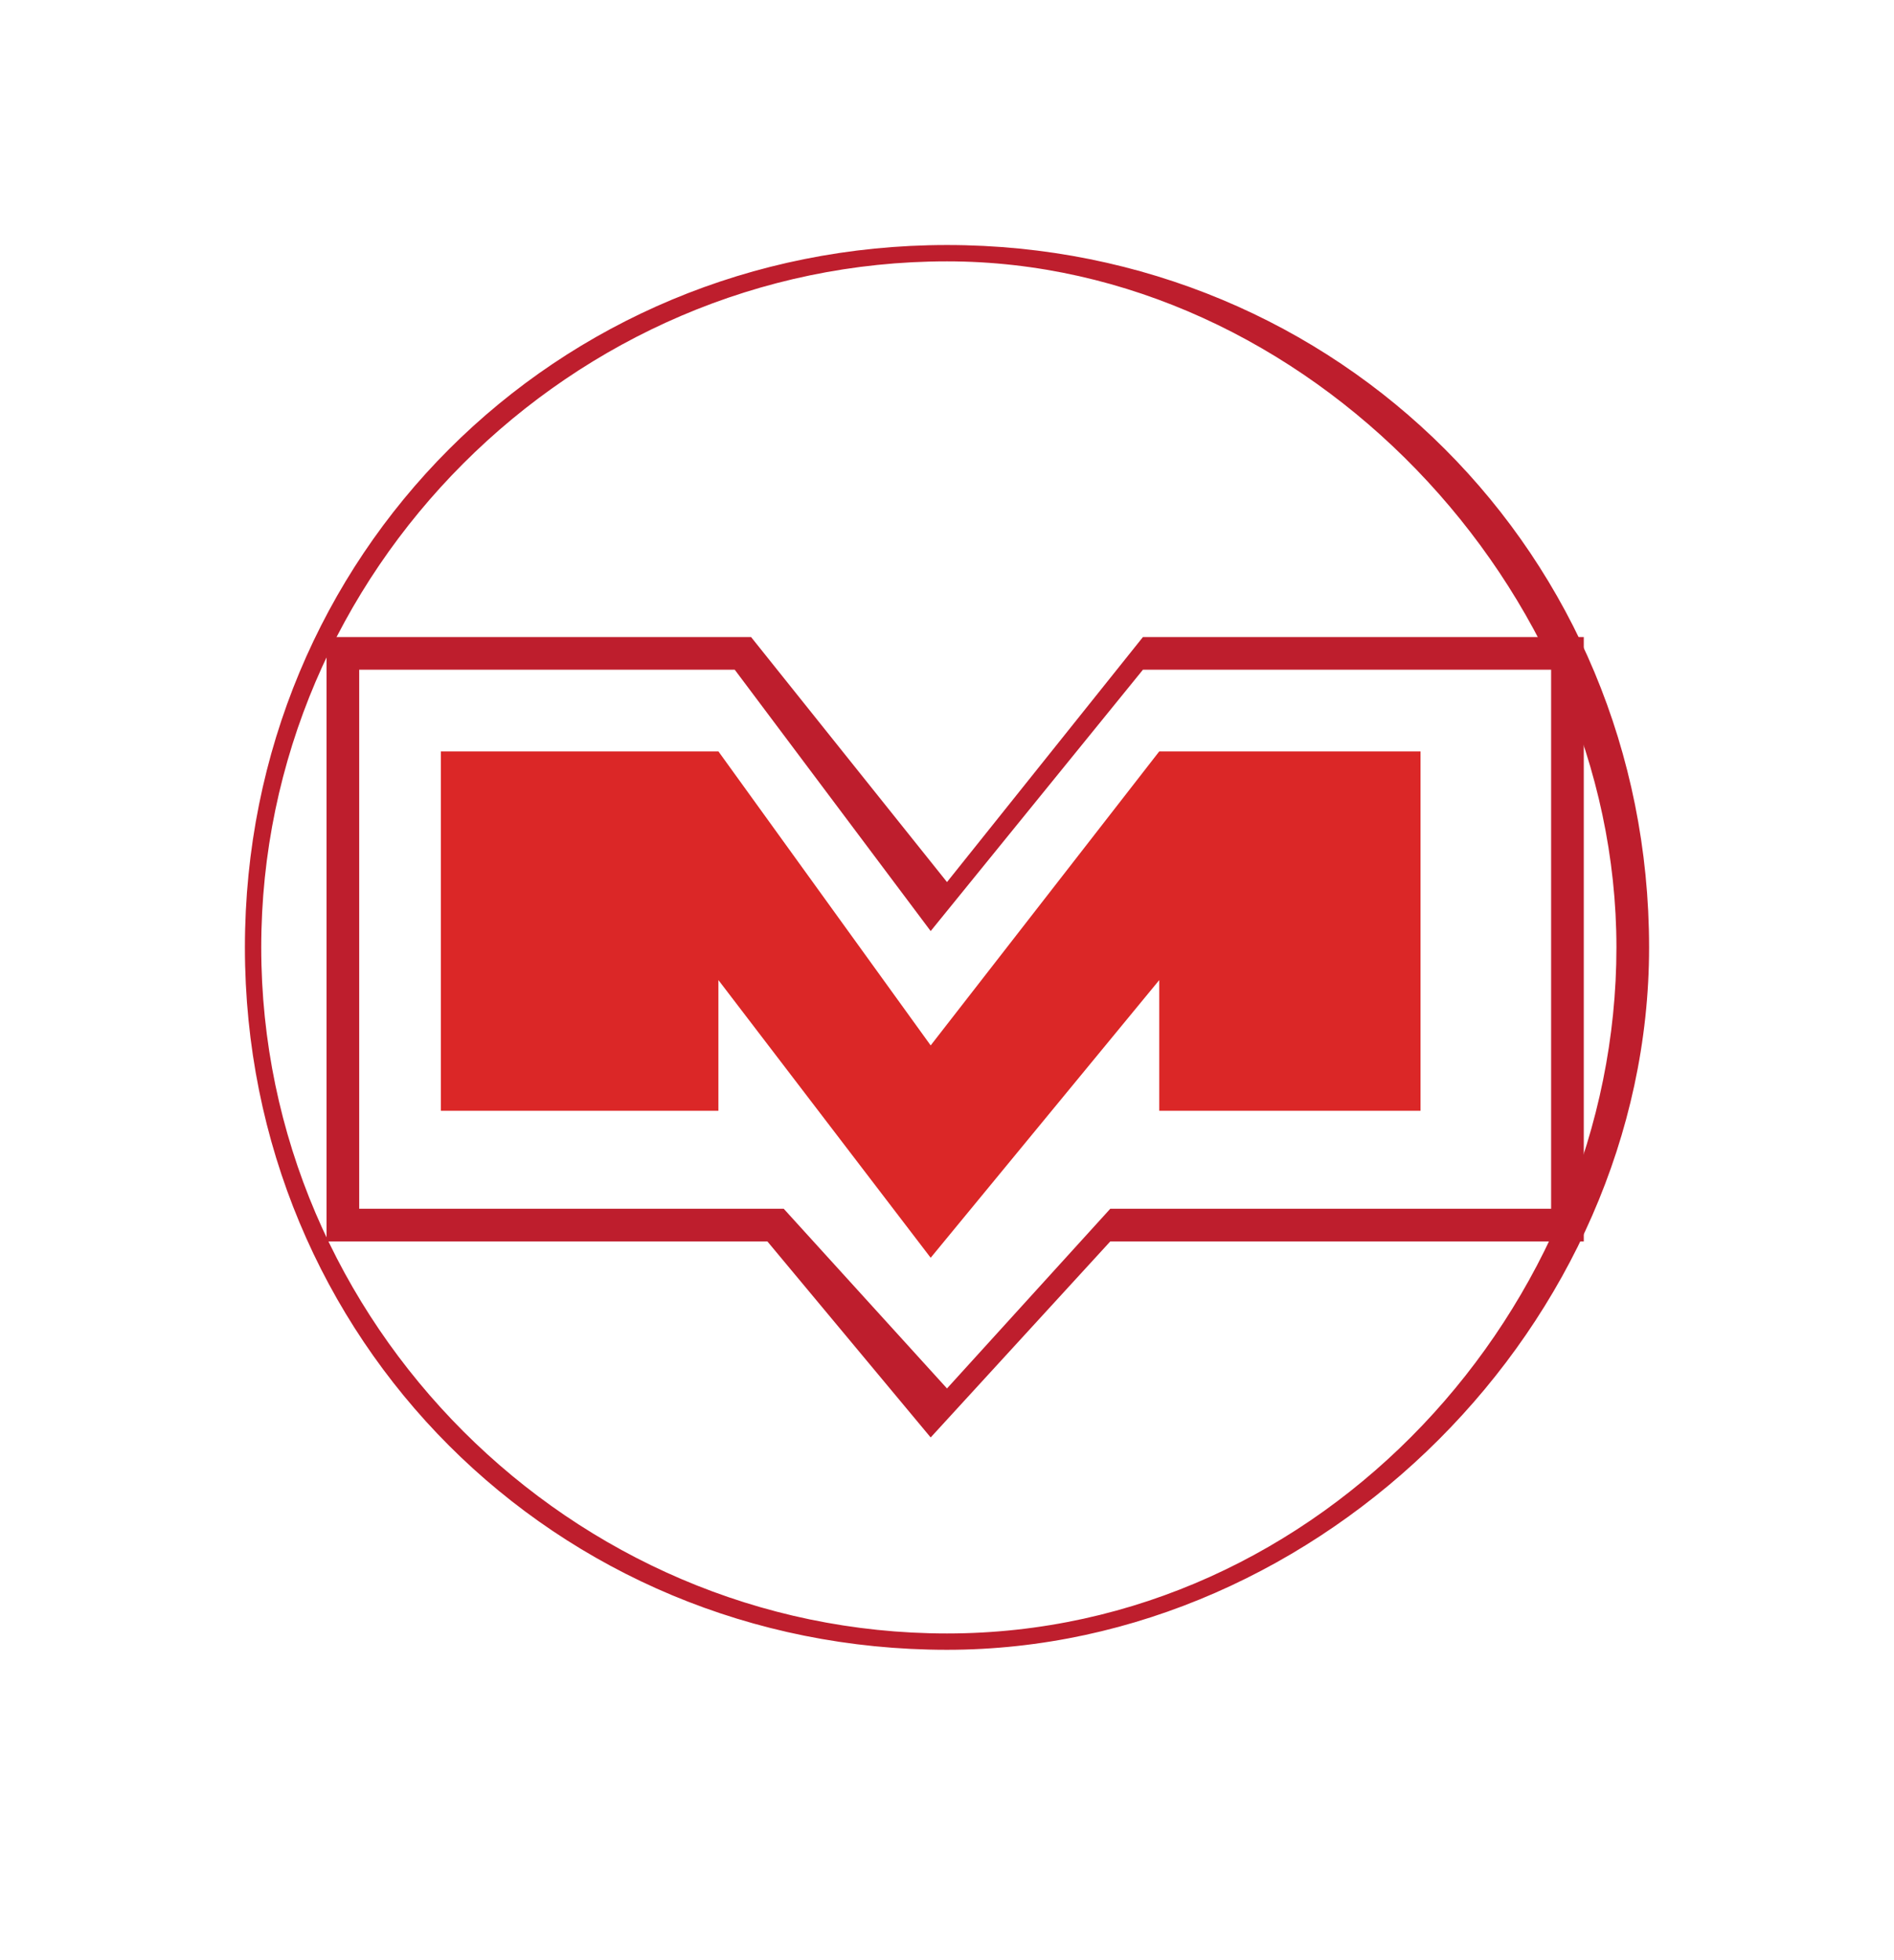 <?xml version="1.0" encoding="utf-8"?>
<!-- Generator: Adobe Illustrator 19.0.0, SVG Export Plug-In . SVG Version: 6.00 Build 0)  -->
<svg version="1.1" id="Layer_1" xmlns="http://www.w3.org/2000/svg" xmlns:xlink="http://www.w3.org/1999/xlink" x="0px" y="0px"
	 viewBox="0 0 11.6 12" style="enable-background:new 0 0 11.6 12;" xml:space="preserve">
<style type="text/css">
	.st0{fill:#DB2727;}
	.st1{fill:#BE1E2D;}
</style>
<polygon id="XMLID_666_" class="st0" points="7.1,4.6 5.7,6.4 4.4,4.6 2.7,4.6 2.7,6.8 4.4,6.8 4.4,6 5.7,7.7 7.1,6 7.1,6.8
	8.7,6.8 8.7,4.6 "/>
<path id="XMLID_667_" class="st1" d="M5.7,8.8L4.7,7.6H2V3.9h2.6l1.2,1.5l1.2-1.5h2.7v3.7H6.8L5.7,8.8z M2.2,7.4h2.6l1,1.1l1-1.1
	h2.7V4.1H7L5.7,5.7L4.5,4.1H2.2V7.4z"/>
<path id="XMLID_668_" class="st1" d="M5.8,10.1c-2.4,0-4.3-1.9-4.3-4.3c0-2.4,1.9-4.3,4.3-4.3c2.4,0,4.3,1.9,4.3,4.3
	C10.1,8.1,8.1,10.1,5.8,10.1z M5.8,1.6c-2.3,0-4.2,1.9-4.2,4.2s1.9,4.2,4.2,4.2S9.9,8,9.9,5.8S8,1.6,5.8,1.6z"/>
</svg>
